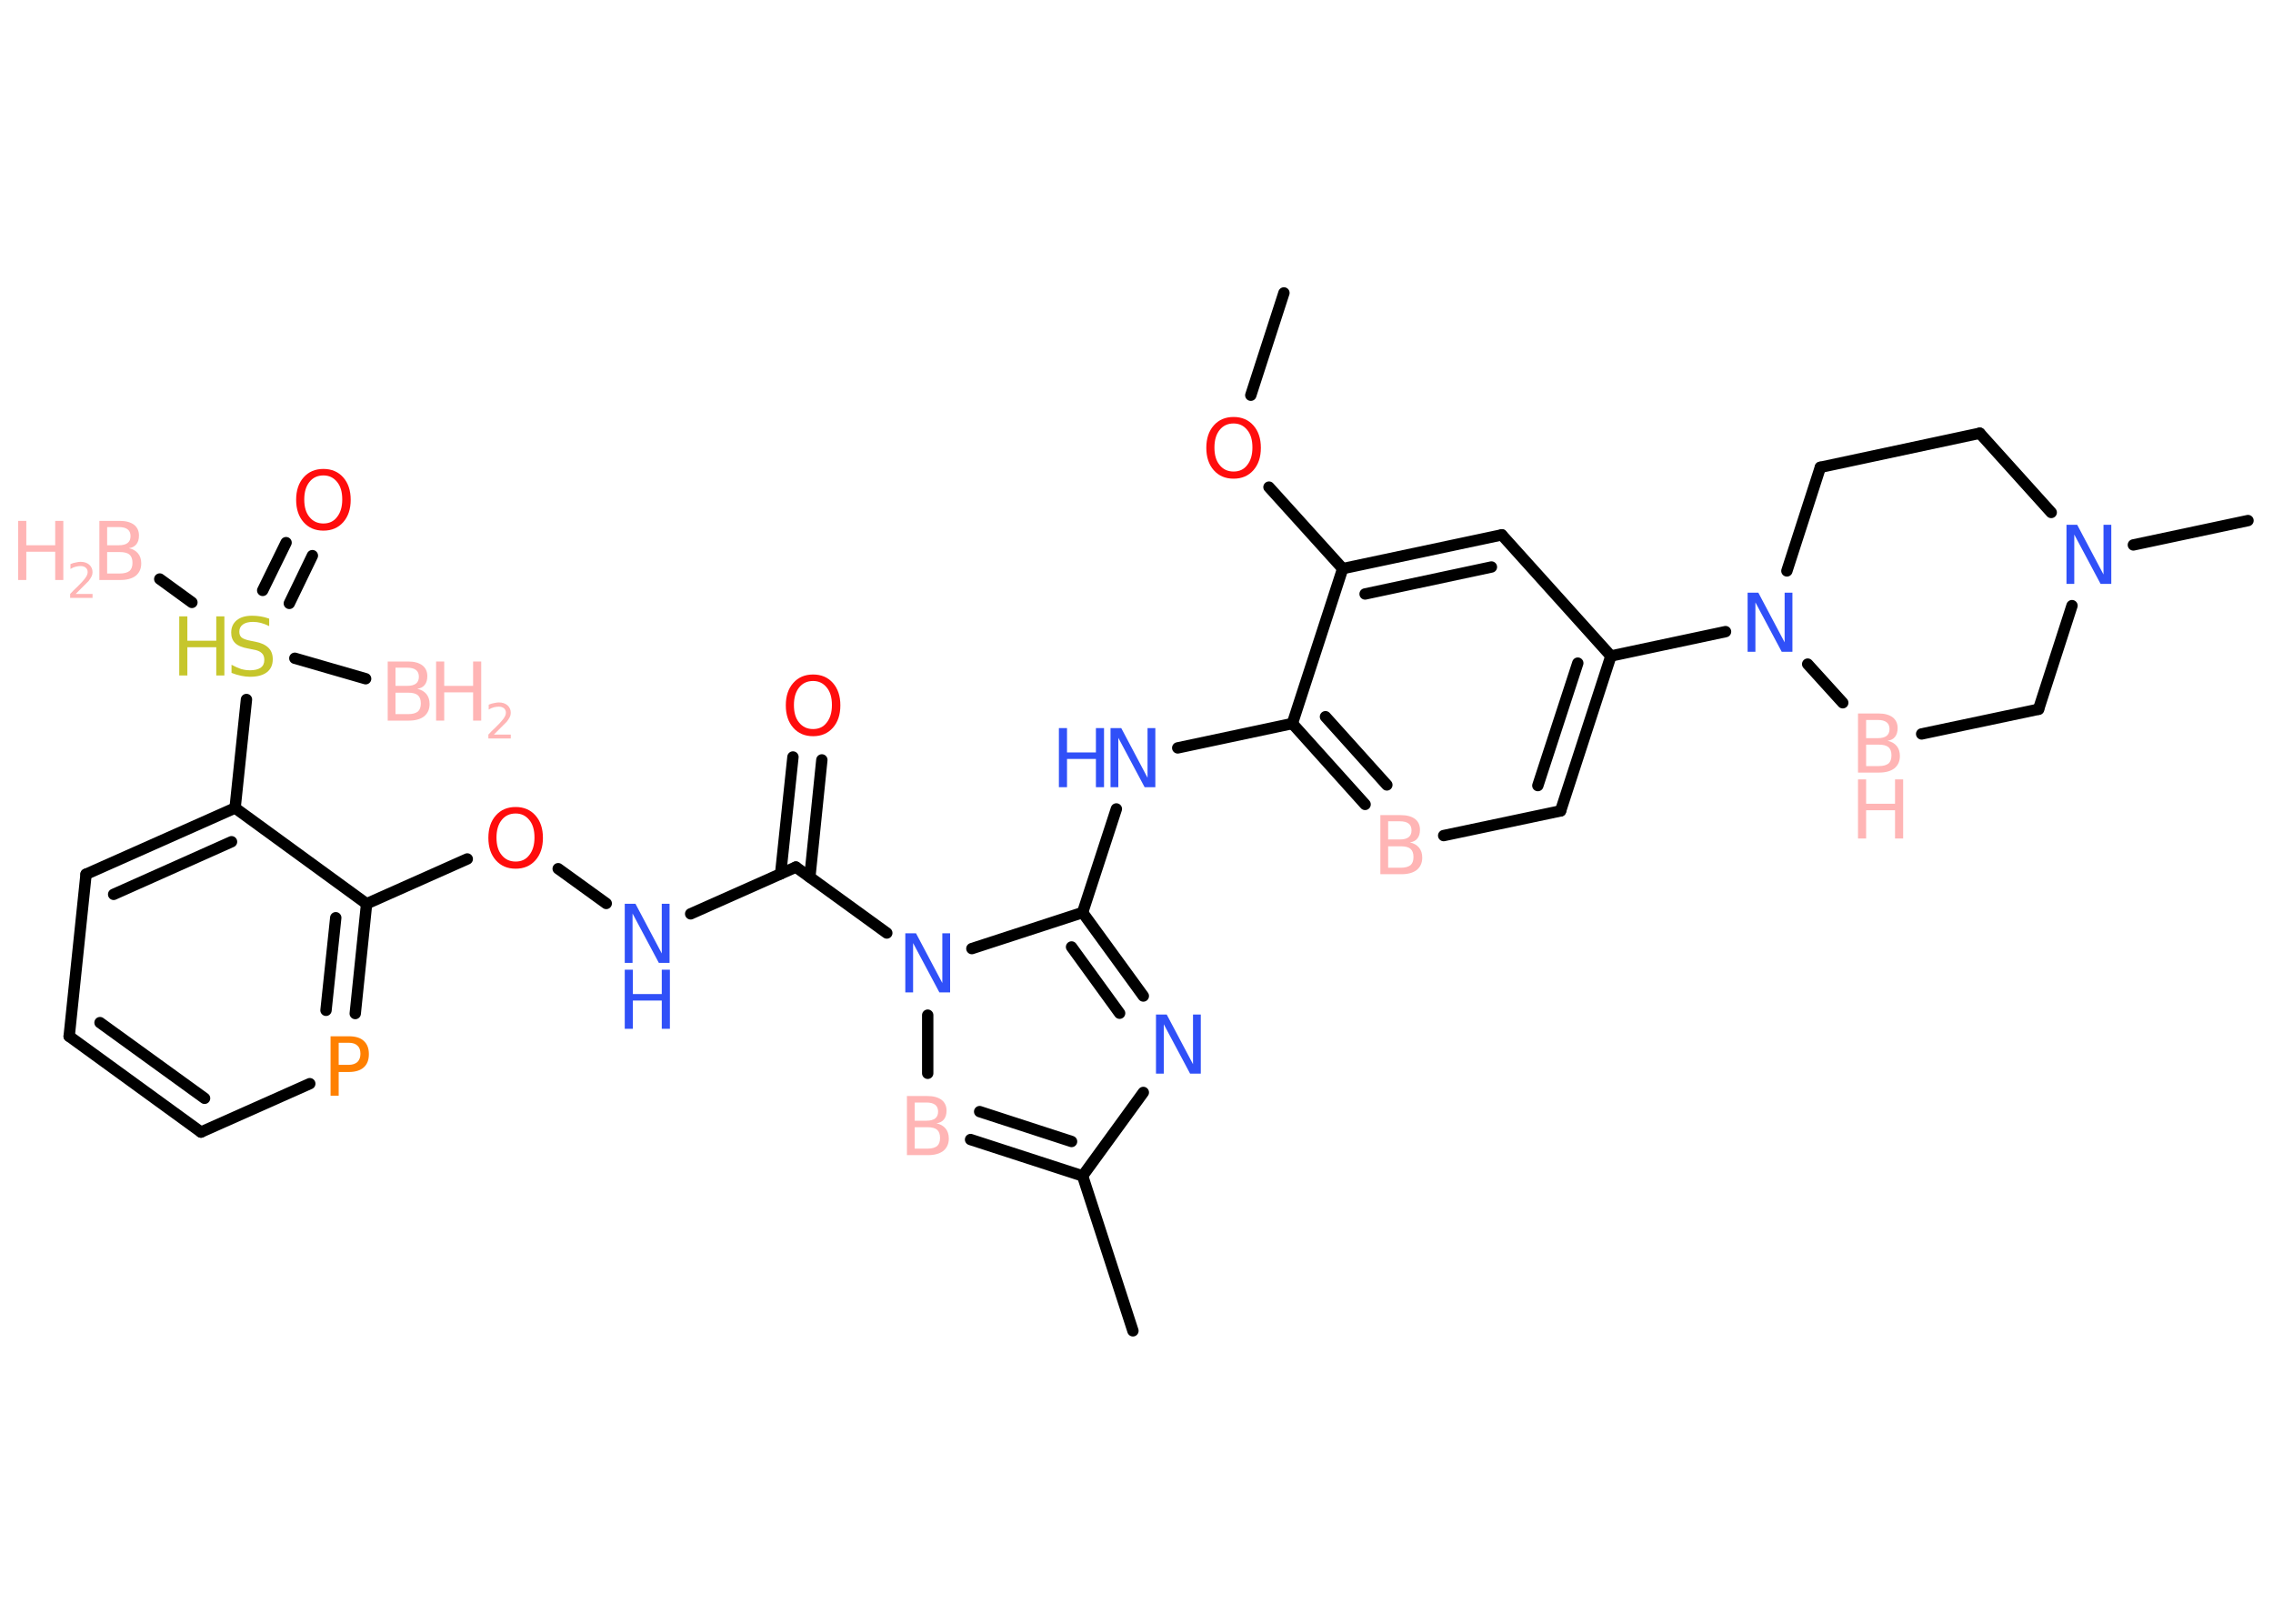 <?xml version='1.0' encoding='UTF-8'?>
<!DOCTYPE svg PUBLIC "-//W3C//DTD SVG 1.1//EN" "http://www.w3.org/Graphics/SVG/1.1/DTD/svg11.dtd">
<svg version='1.2' xmlns='http://www.w3.org/2000/svg' xmlns:xlink='http://www.w3.org/1999/xlink' width='70.0mm' height='50.0mm' viewBox='0 0 70.0 50.0'>
  <desc>Generated by the Chemistry Development Kit (http://github.com/cdk)</desc>
  <g stroke-linecap='round' stroke-linejoin='round' stroke='#000000' stroke-width='.35' fill='#FFB5B5'>
    <rect x='.0' y='.0' width='70.0' height='50.0' fill='#FFFFFF' stroke='none'/>
    <g id='mol1' class='mol'>
      <line id='mol1bnd1' class='bond' x1='4.92' y1='17.83' x2='5.91' y2='18.55'/>
      <line id='mol1bnd2' class='bond' x1='9.08' y1='20.27' x2='11.26' y2='20.9'/>
      <g id='mol1bnd3' class='bond'>
        <line x1='8.09' y1='18.18' x2='8.81' y2='16.71'/>
        <line x1='8.91' y1='18.58' x2='9.62' y2='17.11'/>
      </g>
      <line id='mol1bnd4' class='bond' x1='7.59' y1='21.54' x2='7.24' y2='24.88'/>
      <g id='mol1bnd5' class='bond'>
        <line x1='7.24' y1='24.88' x2='2.65' y2='26.92'/>
        <line x1='7.13' y1='25.92' x2='3.5' y2='27.54'/>
      </g>
      <line id='mol1bnd6' class='bond' x1='2.65' y1='26.92' x2='2.13' y2='31.91'/>
      <g id='mol1bnd7' class='bond'>
        <line x1='2.13' y1='31.91' x2='6.19' y2='34.86'/>
        <line x1='3.08' y1='31.49' x2='6.3' y2='33.82'/>
      </g>
      <line id='mol1bnd8' class='bond' x1='6.19' y1='34.86' x2='9.54' y2='33.37'/>
      <g id='mol1bnd9' class='bond'>
        <line x1='10.94' y1='31.21' x2='11.29' y2='27.83'/>
        <line x1='10.04' y1='31.11' x2='10.34' y2='28.26'/>
      </g>
      <line id='mol1bnd10' class='bond' x1='7.24' y1='24.88' x2='11.29' y2='27.83'/>
      <line id='mol1bnd11' class='bond' x1='11.29' y1='27.83' x2='14.39' y2='26.45'/>
      <line id='mol1bnd12' class='bond' x1='17.19' y1='26.75' x2='18.67' y2='27.82'/>
      <line id='mol1bnd13' class='bond' x1='21.27' y1='28.14' x2='24.51' y2='26.7'/>
      <g id='mol1bnd14' class='bond'>
        <line x1='24.04' y1='26.91' x2='24.42' y2='23.31'/>
        <line x1='24.94' y1='27.01' x2='25.31' y2='23.4'/>
      </g>
      <line id='mol1bnd15' class='bond' x1='24.51' y1='26.7' x2='27.31' y2='28.73'/>
      <line id='mol1bnd16' class='bond' x1='28.57' y1='31.26' x2='28.57' y2='33.05'/>
      <g id='mol1bnd17' class='bond'>
        <line x1='29.89' y1='35.09' x2='33.34' y2='36.21'/>
        <line x1='30.17' y1='34.23' x2='33.0' y2='35.15'/>
      </g>
      <line id='mol1bnd18' class='bond' x1='33.34' y1='36.21' x2='34.89' y2='40.98'/>
      <line id='mol1bnd19' class='bond' x1='33.34' y1='36.21' x2='35.21' y2='33.64'/>
      <g id='mol1bnd20' class='bond'>
        <line x1='35.21' y1='30.67' x2='33.34' y2='28.1'/>
        <line x1='34.48' y1='31.2' x2='33.0' y2='29.16'/>
      </g>
      <line id='mol1bnd21' class='bond' x1='29.93' y1='29.21' x2='33.34' y2='28.1'/>
      <line id='mol1bnd22' class='bond' x1='33.34' y1='28.1' x2='34.38' y2='24.91'/>
      <line id='mol1bnd23' class='bond' x1='36.27' y1='23.03' x2='39.8' y2='22.28'/>
      <g id='mol1bnd24' class='bond'>
        <line x1='39.8' y1='22.28' x2='42.04' y2='24.77'/>
        <line x1='40.82' y1='22.07' x2='42.71' y2='24.17'/>
      </g>
      <line id='mol1bnd25' class='bond' x1='44.46' y1='25.73' x2='48.06' y2='24.97'/>
      <g id='mol1bnd26' class='bond'>
        <line x1='48.06' y1='24.97' x2='49.61' y2='20.2'/>
        <line x1='47.36' y1='24.19' x2='48.59' y2='20.42'/>
      </g>
      <line id='mol1bnd27' class='bond' x1='49.61' y1='20.2' x2='53.14' y2='19.45'/>
      <line id='mol1bnd28' class='bond' x1='55.67' y1='20.45' x2='56.75' y2='21.64'/>
      <line id='mol1bnd29' class='bond' x1='59.18' y1='22.6' x2='62.78' y2='21.84'/>
      <line id='mol1bnd30' class='bond' x1='62.78' y1='21.84' x2='63.81' y2='18.65'/>
      <line id='mol1bnd31' class='bond' x1='65.7' y1='16.78' x2='69.23' y2='16.03'/>
      <line id='mol1bnd32' class='bond' x1='63.17' y1='15.78' x2='60.97' y2='13.34'/>
      <line id='mol1bnd33' class='bond' x1='60.97' y1='13.34' x2='56.06' y2='14.39'/>
      <line id='mol1bnd34' class='bond' x1='55.03' y1='17.58' x2='56.06' y2='14.39'/>
      <line id='mol1bnd35' class='bond' x1='49.61' y1='20.2' x2='46.25' y2='16.47'/>
      <g id='mol1bnd36' class='bond'>
        <line x1='46.25' y1='16.47' x2='41.35' y2='17.51'/>
        <line x1='45.93' y1='17.46' x2='42.04' y2='18.29'/>
      </g>
      <line id='mol1bnd37' class='bond' x1='39.8' y1='22.28' x2='41.35' y2='17.51'/>
      <line id='mol1bnd38' class='bond' x1='41.35' y1='17.51' x2='39.08' y2='15.0'/>
      <line id='mol1bnd39' class='bond' x1='38.52' y1='12.17' x2='39.54' y2='9.02'/>
      <g id='mol1atm1' class='atom'>
        <path d='M3.3 16.99v.67h.39q.2 .0 .3 -.08q.09 -.08 .09 -.25q.0 -.17 -.09 -.25q-.09 -.08 -.3 -.08h-.39zM3.3 16.24v.55h.36q.18 .0 .27 -.07q.09 -.07 .09 -.21q.0 -.14 -.09 -.21q-.09 -.07 -.27 -.07h-.36zM3.06 16.04h.63q.28 .0 .44 .12q.15 .12 .15 .33q.0 .17 -.08 .27q-.08 .1 -.23 .12q.18 .04 .28 .16q.1 .12 .1 .31q.0 .24 -.17 .38q-.17 .13 -.47 .13h-.65v-1.82z' stroke='none'/>
        <path d='M.56 16.04h.25v.75h.89v-.75h.25v1.82h-.25v-.87h-.89v.87h-.25v-1.82z' stroke='none'/>
        <path d='M2.33 18.29h.52v.12h-.69v-.12q.08 -.09 .23 -.23q.15 -.15 .18 -.19q.07 -.08 .1 -.14q.03 -.06 .03 -.11q.0 -.09 -.06 -.14q-.06 -.05 -.16 -.05q-.07 .0 -.15 .02q-.08 .02 -.16 .07v-.15q.09 -.04 .17 -.05q.08 -.02 .14 -.02q.17 .0 .27 .09q.1 .09 .1 .23q.0 .07 -.03 .13q-.03 .06 -.09 .14q-.02 .02 -.12 .12q-.1 .1 -.28 .28z' stroke='none'/>
      </g>
      <g id='mol1atm2' class='atom'>
        <path d='M8.29 19.04v.24q-.14 -.07 -.26 -.1q-.12 -.03 -.24 -.03q-.2 .0 -.31 .08q-.11 .08 -.11 .22q.0 .12 .07 .18q.07 .06 .27 .1l.15 .03q.27 .05 .41 .19q.13 .13 .13 .35q.0 .26 -.18 .4q-.18 .14 -.52 .14q-.13 .0 -.27 -.03q-.15 -.03 -.3 -.09v-.25q.15 .08 .29 .13q.14 .04 .28 .04q.21 .0 .33 -.08q.11 -.08 .11 -.24q.0 -.14 -.08 -.21q-.08 -.08 -.27 -.11l-.15 -.03q-.28 -.05 -.4 -.17q-.12 -.12 -.12 -.32q.0 -.24 .17 -.38q.17 -.14 .47 -.14q.13 .0 .26 .02q.13 .02 .27 .07z' stroke='none' fill='#C6C62C'/>
        <path d='M5.52 18.98h.25v.75h.89v-.75h.25v1.82h-.25v-.87h-.89v.87h-.25v-1.82z' stroke='none' fill='#C6C62C'/>
      </g>
      <g id='mol1atm3' class='atom'>
        <path d='M12.18 21.32v.67h.39q.2 .0 .3 -.08q.09 -.08 .09 -.25q.0 -.17 -.09 -.25q-.09 -.08 -.3 -.08h-.39zM12.18 20.57v.55h.36q.18 .0 .27 -.07q.09 -.07 .09 -.21q.0 -.14 -.09 -.21q-.09 -.07 -.27 -.07h-.36zM11.94 20.37h.63q.28 .0 .44 .12q.15 .12 .15 .33q.0 .17 -.08 .27q-.08 .1 -.23 .12q.18 .04 .28 .16q.1 .12 .1 .31q.0 .24 -.17 .38q-.17 .13 -.47 .13h-.65v-1.82z' stroke='none'/>
        <path d='M13.43 20.37h.25v.75h.89v-.75h.25v1.82h-.25v-.87h-.89v.87h-.25v-1.82z' stroke='none'/>
        <path d='M15.21 22.62h.52v.12h-.69v-.12q.08 -.09 .23 -.23q.15 -.15 .18 -.19q.07 -.08 .1 -.14q.03 -.06 .03 -.11q.0 -.09 -.06 -.14q-.06 -.05 -.16 -.05q-.07 .0 -.15 .02q-.08 .02 -.16 .07v-.15q.09 -.04 .17 -.05q.08 -.02 .14 -.02q.17 .0 .27 .09q.1 .09 .1 .23q.0 .07 -.03 .13q-.03 .06 -.09 .14q-.02 .02 -.12 .12q-.1 .1 -.28 .28z' stroke='none'/>
      </g>
      <path id='mol1atm4' class='atom' d='M9.96 14.64q-.27 .0 -.43 .2q-.16 .2 -.16 .54q.0 .35 .16 .54q.16 .2 .43 .2q.27 .0 .42 -.2q.16 -.2 .16 -.54q.0 -.35 -.16 -.54q-.16 -.2 -.42 -.2zM9.96 14.44q.38 .0 .61 .26q.23 .26 .23 .69q.0 .43 -.23 .69q-.23 .26 -.61 .26q-.38 .0 -.61 -.26q-.23 -.26 -.23 -.69q.0 -.43 .23 -.69q.23 -.26 .61 -.26z' stroke='none' fill='#FF0D0D'/>
      <path id='mol1atm9' class='atom' d='M10.43 32.11v.68h.31q.17 .0 .27 -.09q.09 -.09 .09 -.25q.0 -.17 -.09 -.25q-.09 -.09 -.27 -.09h-.31zM10.18 31.91h.56q.31 .0 .46 .14q.16 .14 .16 .41q.0 .27 -.16 .41q-.16 .14 -.46 .14h-.31v.73h-.25v-1.82z' stroke='none' fill='#FF8000'/>
      <path id='mol1atm11' class='atom' d='M15.88 25.05q-.27 .0 -.43 .2q-.16 .2 -.16 .54q.0 .35 .16 .54q.16 .2 .43 .2q.27 .0 .42 -.2q.16 -.2 .16 -.54q.0 -.35 -.16 -.54q-.16 -.2 -.42 -.2zM15.88 24.85q.38 .0 .61 .26q.23 .26 .23 .69q.0 .43 -.23 .69q-.23 .26 -.61 .26q-.38 .0 -.61 -.26q-.23 -.26 -.23 -.69q.0 -.43 .23 -.69q.23 -.26 .61 -.26z' stroke='none' fill='#FF0D0D'/>
      <g id='mol1atm12' class='atom'>
        <path d='M19.24 27.83h.33l.81 1.53v-1.53h.24v1.82h-.33l-.81 -1.52v1.52h-.24v-1.82z' stroke='none' fill='#3050F8'/>
        <path d='M19.24 29.86h.25v.75h.89v-.75h.25v1.82h-.25v-.87h-.89v.87h-.25v-1.82z' stroke='none' fill='#3050F8'/>
      </g>
      <path id='mol1atm14' class='atom' d='M25.04 20.97q-.27 .0 -.43 .2q-.16 .2 -.16 .54q.0 .35 .16 .54q.16 .2 .43 .2q.27 .0 .42 -.2q.16 -.2 .16 -.54q.0 -.35 -.16 -.54q-.16 -.2 -.42 -.2zM25.04 20.77q.38 .0 .61 .26q.23 .26 .23 .69q.0 .43 -.23 .69q-.23 .26 -.61 .26q-.38 .0 -.61 -.26q-.23 -.26 -.23 -.69q.0 -.43 .23 -.69q.23 -.26 .61 -.26z' stroke='none' fill='#FF0D0D'/>
      <path id='mol1atm15' class='atom' d='M27.88 28.74h.33l.81 1.53v-1.53h.24v1.82h-.33l-.81 -1.52v1.52h-.24v-1.82z' stroke='none' fill='#3050F8'/>
      <path id='mol1atm16' class='atom' d='M28.17 34.7v.67h.39q.2 .0 .3 -.08q.09 -.08 .09 -.25q.0 -.17 -.09 -.25q-.09 -.08 -.3 -.08h-.39zM28.17 33.96v.55h.36q.18 .0 .27 -.07q.09 -.07 .09 -.21q.0 -.14 -.09 -.21q-.09 -.07 -.27 -.07h-.36zM27.93 33.75h.63q.28 .0 .44 .12q.15 .12 .15 .33q.0 .17 -.08 .27q-.08 .1 -.23 .12q.18 .04 .28 .16q.1 .12 .1 .31q.0 .24 -.17 .38q-.17 .13 -.47 .13h-.65v-1.82z' stroke='none'/>
      <path id='mol1atm19' class='atom' d='M35.6 31.24h.33l.81 1.53v-1.53h.24v1.82h-.33l-.81 -1.52v1.52h-.24v-1.82z' stroke='none' fill='#3050F8'/>
      <g id='mol1atm21' class='atom'>
        <path d='M34.2 22.42h.33l.81 1.53v-1.53h.24v1.82h-.33l-.81 -1.52v1.52h-.24v-1.82z' stroke='none' fill='#3050F8'/>
        <path d='M32.61 22.42h.25v.75h.89v-.75h.25v1.82h-.25v-.87h-.89v.87h-.25v-1.82z' stroke='none' fill='#3050F8'/>
      </g>
      <path id='mol1atm23' class='atom' d='M42.75 26.05v.67h.39q.2 .0 .3 -.08q.09 -.08 .09 -.25q.0 -.17 -.09 -.25q-.09 -.08 -.3 -.08h-.39zM42.75 25.3v.55h.36q.18 .0 .27 -.07q.09 -.07 .09 -.21q.0 -.14 -.09 -.21q-.09 -.07 -.27 -.07h-.36zM42.51 25.1h.63q.28 .0 .44 .12q.15 .12 .15 .33q.0 .17 -.08 .27q-.08 .1 -.23 .12q.18 .04 .28 .16q.1 .12 .1 .31q.0 .24 -.17 .38q-.17 .13 -.47 .13h-.65v-1.82z' stroke='none'/>
      <path id='mol1atm26' class='atom' d='M53.82 18.25h.33l.81 1.53v-1.53h.24v1.82h-.33l-.81 -1.52v1.52h-.24v-1.82z' stroke='none' fill='#3050F8'/>
      <g id='mol1atm27' class='atom'>
        <path d='M57.47 22.92v.67h.39q.2 .0 .3 -.08q.09 -.08 .09 -.25q.0 -.17 -.09 -.25q-.09 -.08 -.3 -.08h-.39zM57.47 22.18v.55h.36q.18 .0 .27 -.07q.09 -.07 .09 -.21q.0 -.14 -.09 -.21q-.09 -.07 -.27 -.07h-.36zM57.22 21.97h.63q.28 .0 .44 .12q.15 .12 .15 .33q.0 .17 -.08 .27q-.08 .1 -.23 .12q.18 .04 .28 .16q.1 .12 .1 .31q.0 .24 -.17 .38q-.17 .13 -.47 .13h-.65v-1.82z' stroke='none'/>
        <path d='M57.22 24.0h.25v.75h.89v-.75h.25v1.82h-.25v-.87h-.89v.87h-.25v-1.82z' stroke='none'/>
      </g>
      <path id='mol1atm29' class='atom' d='M63.64 16.16h.33l.81 1.53v-1.53h.24v1.82h-.33l-.81 -1.52v1.52h-.24v-1.82z' stroke='none' fill='#3050F8'/>
      <path id='mol1atm35' class='atom' d='M37.99 13.04q-.27 .0 -.43 .2q-.16 .2 -.16 .54q.0 .35 .16 .54q.16 .2 .43 .2q.27 .0 .42 -.2q.16 -.2 .16 -.54q.0 -.35 -.16 -.54q-.16 -.2 -.42 -.2zM37.99 12.84q.38 .0 .61 .26q.23 .26 .23 .69q.0 .43 -.23 .69q-.23 .26 -.61 .26q-.38 .0 -.61 -.26q-.23 -.26 -.23 -.69q.0 -.43 .23 -.69q.23 -.26 .61 -.26z' stroke='none' fill='#FF0D0D'/>
    </g>
  </g>
</svg>
